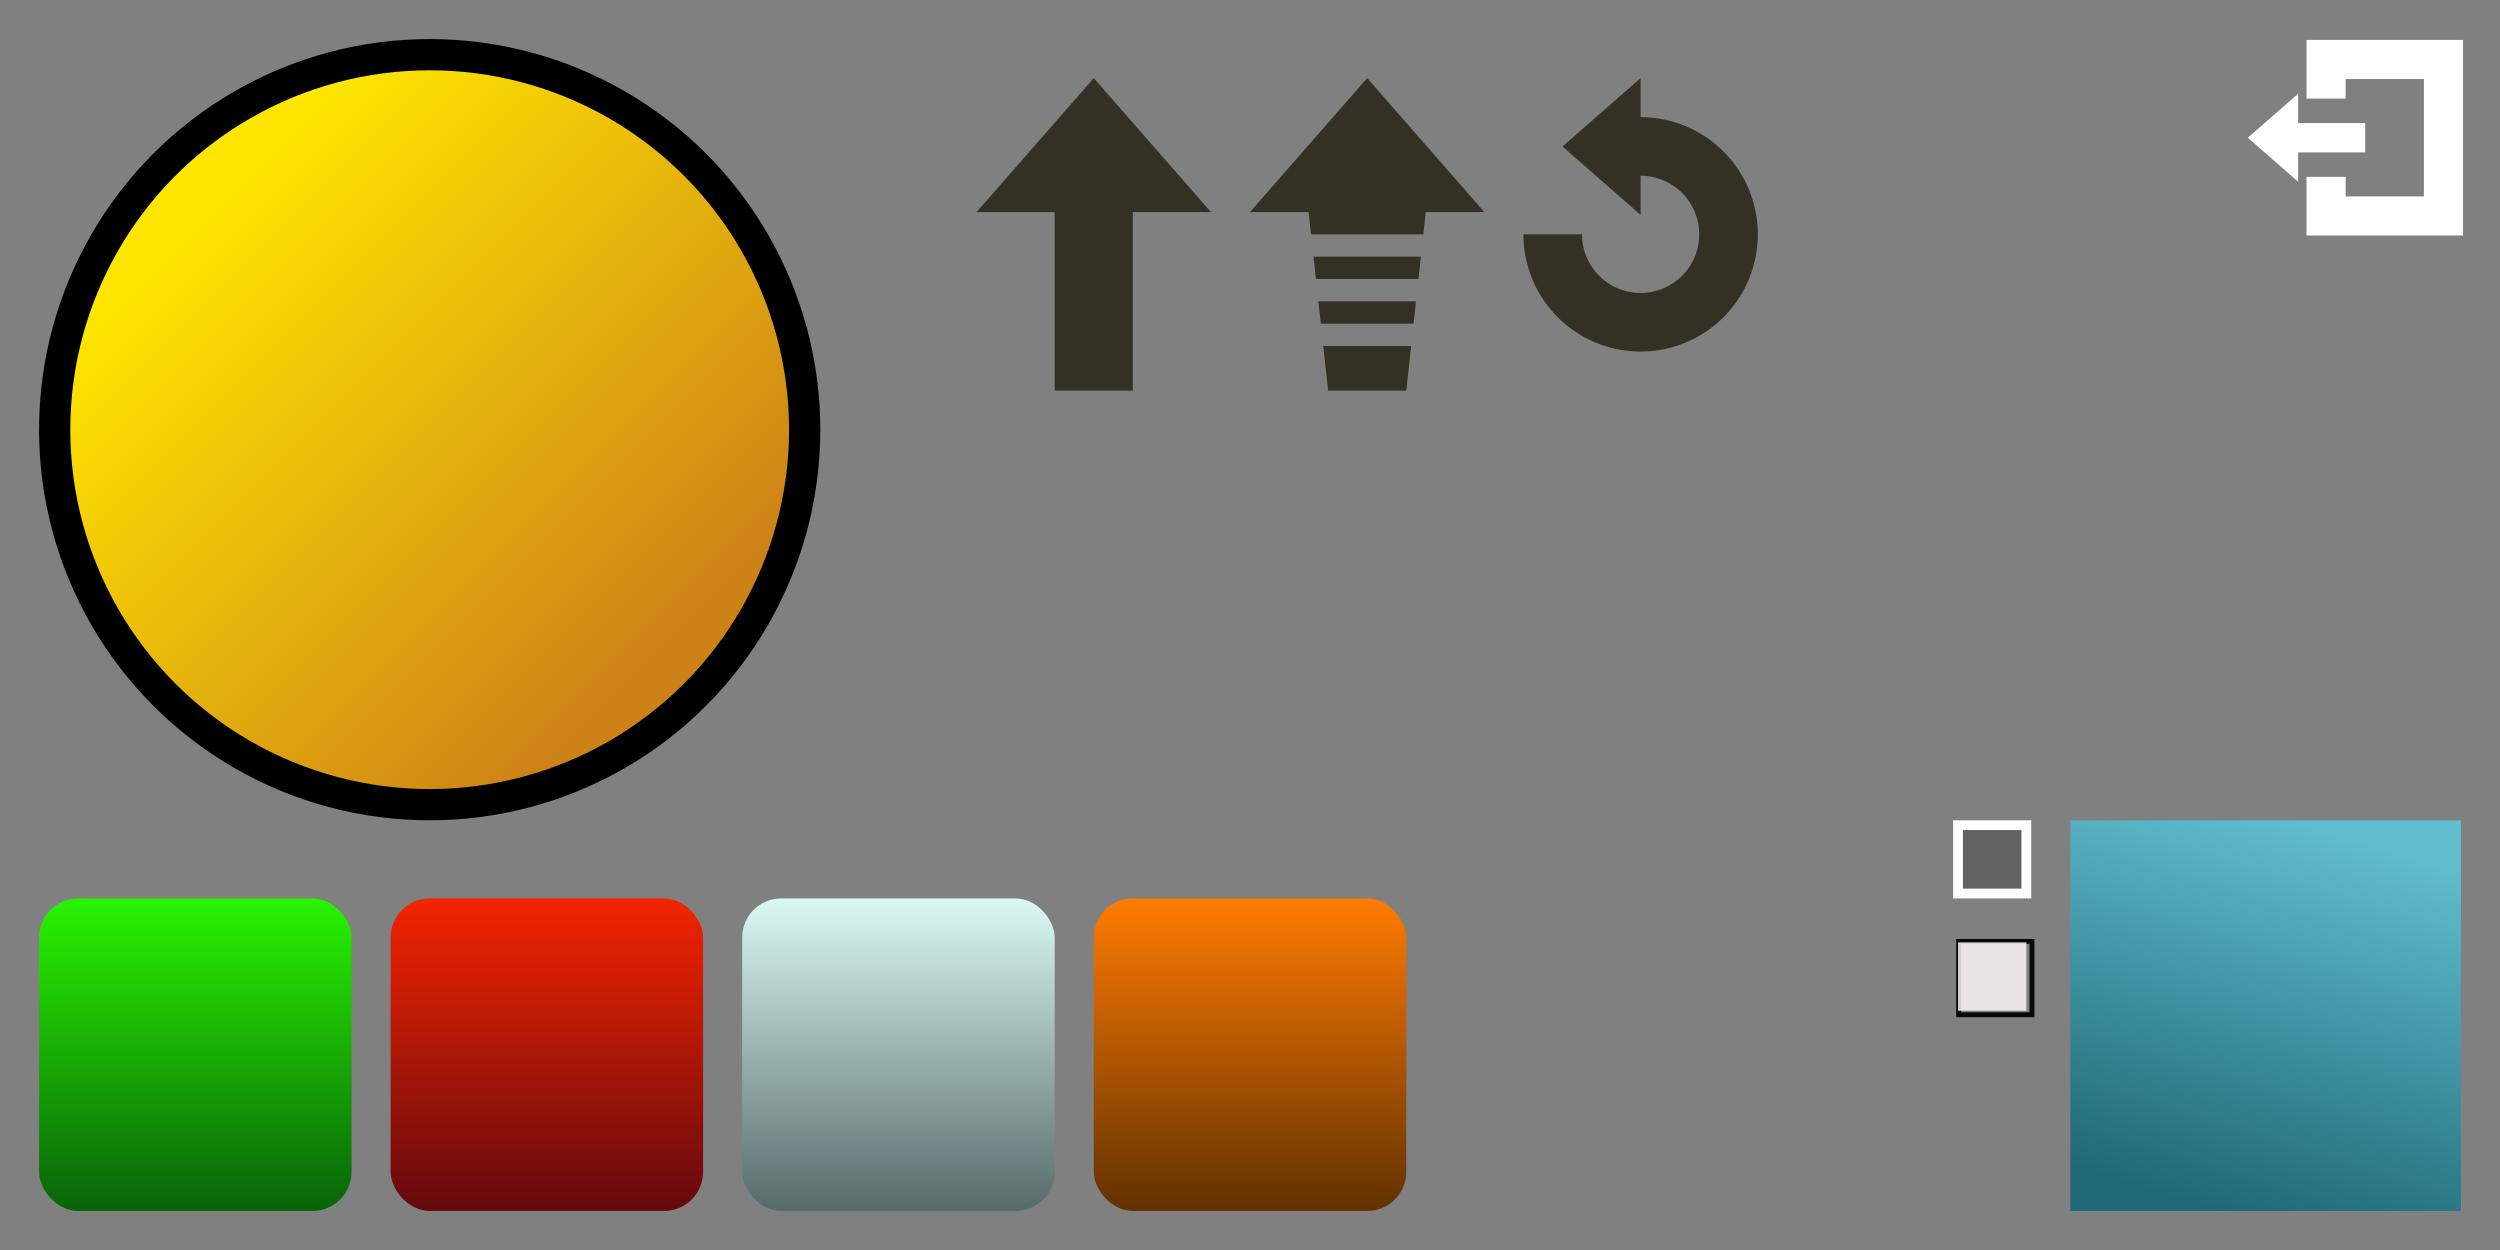 <?xml version="1.0" encoding="UTF-8" standalone="no"?>
<!-- Created with Inkscape (http://www.inkscape.org/) -->

<svg
   xmlns:dc="http://purl.org/dc/elements/1.1/"
   xmlns:cc="http://creativecommons.org/ns#"
   xmlns:rdf="http://www.w3.org/1999/02/22-rdf-syntax-ns#"
   xmlns:svg="http://www.w3.org/2000/svg"
   xmlns="http://www.w3.org/2000/svg"
   xmlns:xlink="http://www.w3.org/1999/xlink"
   xmlns:sodipodi="http://sodipodi.sourceforge.net/DTD/sodipodi-0.dtd"
   xmlns:inkscape="http://www.inkscape.org/namespaces/inkscape"
   width="512"
   height="256"
   viewBox="0 0 135.467 67.733"
   version="1.1"
   id="svg8"
   inkscape:version="0.92.0 r15299"
   sodipodi:docname="Gui.svg"
   inkscape:export-filename="F:\Projects\Unity\Tetris\Art\Gui.png"
   inkscape:export-xdpi="96"
   inkscape:export-ydpi="96">
  <rect x="0" y="0" width="135.467" height="67.733" fill="#808080" stroke="none"/>
  <defs
     id="defs2">
    <linearGradient
       inkscape:collect="always"
       id="linearGradient5941">
      <stop
         style="stop-color:#ff7c00;stop-opacity:1"
         offset="0"
         id="stop5937" />
      <stop
         style="stop-color:#623100;stop-opacity:1"
         offset="1"
         id="stop5939" />
    </linearGradient>
    <linearGradient
       id="linearGradient4629"
       inkscape:collect="always">
      <stop
         id="stop4625"
         offset="0"
         style="stop-color:#daf9f5;stop-opacity:1" />
      <stop
         id="stop4627"
         offset="1"
         style="stop-color:#576a6b;stop-opacity:1" />
    </linearGradient>
    <linearGradient
       inkscape:collect="always"
       id="linearGradient4596">
      <stop
         style="stop-color:#ffe600;stop-opacity:1"
         offset="0"
         id="stop4592" />
      <stop
         style="stop-color:#cd8217;stop-opacity:1"
         offset="1"
         id="stop4594" />
    </linearGradient>
    <inkscape:perspective
       sodipodi:type="inkscape:persp3d"
       inkscape:vp_x="0 : 33.866667 : 1"
       inkscape:vp_y="0 : 1000 : 0"
       inkscape:vp_z="135.46666 : 33.866667 : 1"
       inkscape:persp3d-origin="67.73333 : 22.577778 : 1"
       id="perspective4559" />
    <linearGradient
       id="linearGradient4544"
       inkscape:collect="always">
      <stop
         id="stop4540"
         offset="0"
         style="stop-color:#f42400;stop-opacity:1" />
      <stop
         id="stop4542"
         offset="1"
         style="stop-color:#63090d;stop-opacity:1" />
    </linearGradient>
    <linearGradient
       inkscape:collect="always"
       id="linearGradient4495-9-7">
      <stop
         style="stop-color:#28f400;stop-opacity:1"
         offset="0"
         id="stop4491" />
      <stop
         style="stop-color:#096309;stop-opacity:1"
         offset="1"
         id="stop4493" />
    </linearGradient>
    <linearGradient
       inkscape:collect="always"
       xlink:href="#linearGradient4495-9-7"
       id="linearGradient4497"
       x1="10.583"
       y1="277.95"
       x2="10.583"
       y2="294.883"
       gradientUnits="userSpaceOnUse" />
    <linearGradient
       inkscape:collect="always"
       xlink:href="#linearGradient4544"
       id="linearGradient4533"
       gradientUnits="userSpaceOnUse"
       x1="10.583"
       y1="277.95"
       x2="10.583"
       y2="294.883" />
    <linearGradient
       inkscape:collect="always"
       xlink:href="#linearGradient4596"
       id="linearGradient4598"
       x1="-10.526"
       y1="235.618"
       x2="4.164"
       y2="250.304"
       gradientUnits="userSpaceOnUse"
       gradientTransform="matrix(1.667,0,0,1.667,11.289,-154.255)" />
    <linearGradient
       inkscape:collect="always"
       xlink:href="#linearGradient4629"
       id="linearGradient4618"
       gradientUnits="userSpaceOnUse"
       x1="10.583"
       y1="277.95"
       x2="10.583"
       y2="294.883" />
    <linearGradient
       inkscape:collect="always"
       xlink:href="#linearGradient6315"
       id="linearGradient6317"
       x1="70.5"
       y1="273.5"
       x2="147"
       y2="-32.5"
       gradientUnits="userSpaceOnUse"
       gradientTransform="matrix(0.056,0,0,0.069,96.769,275.923)" />
    <linearGradient
       inkscape:collect="always"
       id="linearGradient6315">
      <stop
         style="stop-color:#206876;stop-opacity:1"
         offset="0"
         id="stop6311" />
      <stop
         style="stop-color:#5fbdce;stop-opacity:1"
         offset="1"
         id="stop6313" />
    </linearGradient>
    <linearGradient
       inkscape:collect="always"
       xlink:href="#linearGradient5941"
       id="linearGradient5935"
       gradientUnits="userSpaceOnUse"
       x1="10.583"
       y1="277.95"
       x2="10.583"
       y2="294.883" />
  </defs>
  <sodipodi:namedview
     id="base"
     pagecolor="#ffffff"
     bordercolor="#666666"
     borderopacity="1.0"
     inkscape:pageopacity="0.0"
     inkscape:pageshadow="2"
     inkscape:zoom="2"
     inkscape:cx="279.08401"
     inkscape:cy="141.64509"
     inkscape:document-units="px"
     inkscape:current-layer="g4531"
     showgrid="true"
     units="px"
     inkscape:snap-global="true"
     inkscape:window-width="1680"
     inkscape:window-height="987"
     inkscape:window-x="-8"
     inkscape:window-y="-8"
     inkscape:window-maximized="1"
     inkscape:snap-grids="true"
     inkscape:snap-object-midpoints="true"
     inkscape:pagecheckerboard="true">
    <inkscape:grid
       type="xygrid"
       id="grid4489"
       empspacing="5"
       dotted="false"
       spacingx="2.117"
       spacingy="2.117" />
  </sodipodi:namedview>
  <g
     inkscape:label="Layer 1"
     inkscape:groupmode="layer"
     id="layer1"
     transform="translate(0,-229.267)">
    <g
       id="g4525">
      <rect
         rx="2.117"
         y="277.95"
         x="2.117"
         height="16.933"
         width="16.933"
         id="rect4485"
         style="opacity:1;fill:url(#linearGradient4497);fill-opacity:1;fill-rule:nonzero;stroke:none;stroke-width:0.265;stroke-linejoin:miter;stroke-miterlimit:4;stroke-dasharray:none;stroke-opacity:1;paint-order:stroke markers fill" />
    </g>
    <g
       id="g4531"
       transform="translate(19.05,5.1187499e-6)">
      <rect
         style="opacity:1;fill:url(#linearGradient4533);fill-opacity:1;fill-rule:nonzero;stroke:none;stroke-width:0.265;stroke-linejoin:miter;stroke-miterlimit:4;stroke-dasharray:none;stroke-opacity:1;paint-order:stroke markers fill"
         id="rect4527"
         width="16.933"
         height="16.933"
         x="2.117"
         y="277.95"
         rx="2.117" />
      <circle
         style="opacity:1;fill:url(#linearGradient4598);fill-opacity:1;fill-rule:nonzero;stroke:#000000;stroke-width:1.693;stroke-linejoin:miter;stroke-miterlimit:4;stroke-dasharray:none;stroke-opacity:1;paint-order:stroke markers fill"
         id="path4548"
         cx="4.233"
         cy="252.55"
         r="20.32" />
      <path
         style="opacity:1;fill:#343024;fill-opacity:1;fill-rule:nonzero;stroke:none;stroke-width:1.2;stroke-linejoin:miter;stroke-miterlimit:4;stroke-dasharray:none;stroke-opacity:1;paint-order:stroke markers fill"
         d="m 40.217,233.5 -6.35,7.257 H 38.1 v 9.676 h 4.233 v -9.676 h 4.233 z"
         id="rect4550"
         inkscape:connector-curvature="0" />
      <path
         style="opacity:1;fill:#343024;fill-opacity:1;fill-rule:nonzero;stroke:none;stroke-width:1.2;stroke-linejoin:miter;stroke-miterlimit:4;stroke-dasharray:none;stroke-opacity:1;paint-order:stroke markers fill"
         d="m 55.033,233.5 -6.35,7.257 h 3.175 l 0.132,1.21 h 6.085 l 0.132,-1.21 h 3.175 z m -2.91,9.676 0.132,1.21 h 5.556 l 0.132,-1.21 z m 0.265,2.419 0.132,1.21 h 5.027 l 0.132,-1.21 z m 0.265,2.419 0.265,2.419 h 4.233 l 0.265,-2.419 z"
         id="path4589"
         inkscape:connector-curvature="0" />
      <rect
         style="display:inline;opacity:1;fill:url(#linearGradient6317);fill-opacity:1;fill-rule:nonzero;stroke:none;stroke-width:0.707;stroke-linejoin:round;stroke-miterlimit:4;stroke-dasharray:none;stroke-opacity:1;paint-order:stroke markers fill"
         id="rect6309"
         width="21.167"
         height="21.167"
         x="93.133"
         y="273.717" />
      <g
         id="g5923"
         transform="translate(21.167,-2.117)">
        <path
           inkscape:transform-center-y="-0.1636992"
           inkscape:transform-center-x="3.4377539"
           inkscape:connector-curvature="0"
           id="rect5893-2"
           d="m 66.146,276.362 h 3.175 v 3.175 h -3.175 z"
           style="opacity:1;fill:#383838;fill-opacity:0.406;fill-rule:nonzero;stroke:none;stroke-width:0.382;stroke-linejoin:miter;stroke-miterlimit:4;stroke-dasharray:none;stroke-opacity:1;paint-order:stroke markers fill" />
        <path
           inkscape:connector-curvature="0"
           id="path5916"
           d="m 65.617,275.833 v 4.233 h 4.233 v -4.233 z m 0.529,0.529 h 3.175 v 3.175 h -3.175 z"
           style="opacity:1;fill:#ffffff;fill-opacity:1;fill-rule:nonzero;stroke:none;stroke-width:0.51;stroke-linejoin:miter;stroke-miterlimit:4;stroke-dasharray:none;stroke-opacity:1;paint-order:stroke markers fill" />
      </g>
      <g
         transform="translate(21.167,4.233)"
         id="g5929">
        <g
           id="g6521">
          <path
             id="path5927"
             transform="matrix(0.265,0,0,0.265,-40.217,225.033)"
             d="M 400 192 L 400 208 L 416 208 L 416 192 L 400 192 z M 401 193 L 415 193 L 415 207 L 401 207 L 401 193 z "
             style="opacity:1;fill:#090909;fill-opacity:1;fill-rule:nonzero;stroke:none;stroke-width:1.927;stroke-linejoin:miter;stroke-miterlimit:4;stroke-dasharray:none;stroke-opacity:1;paint-order:stroke markers fill" />
          <path
             inkscape:transform-center-y="-0.19098409"
             inkscape:transform-center-x="4.0107114"
             inkscape:connector-curvature="0"
             id="path5925"
             d="m 65.881,276.098 h 3.704 v 3.704 H 65.881 Z"
             style="opacity:1;fill:#fffbfb;fill-opacity:0.825;fill-rule:nonzero;stroke:none;stroke-width:0.446;stroke-linejoin:miter;stroke-miterlimit:4;stroke-dasharray:none;stroke-opacity:1;paint-order:stroke markers fill" />
        </g>
      </g>
      <path
         style="opacity:1;fill:#343024;fill-opacity:1;fill-rule:nonzero;stroke:none;stroke-width:0.7;stroke-linejoin:miter;stroke-miterlimit:4;stroke-dasharray:none;stroke-opacity:1;paint-order:stroke markers fill"
         d="m 69.85,233.5 -4.233,3.704 4.233,3.704 v -2.117 a 3.175,3.175 0 0 1 3.175,3.175 3.175,3.175 0 0 1 -3.175,3.175 3.175,3.175 0 0 1 -3.175,-3.175 h -3.175 a 6.35,6.35 0 0 0 6.35,6.35 6.35,6.35 0 0 0 6.35,-6.35 6.35,6.35 0 0 0 -6.35,-6.35 z"
         id="path4535"
         inkscape:connector-curvature="0" />
      <g
         id="g4568"
         transform="translate(61.383,-27.517)"
         style="fill:#ffffff;fill-opacity:1">
        <g
           id="g4563"
           style="fill:#ffffff;fill-opacity:1">
          <path
             d="m 240,112 v 12 h 8 v -4 h 16 v 24 h -16 v -4 h -8 v 12 h 32 v -40 z m -12,20 10.286,9 v -6 h 13.714 v -6 h -13.714 v -6 z"
             style="opacity:1;fill:#ffffff;fill-opacity:1;fill-rule:nonzero;stroke:none;stroke-width:3.731;stroke-linejoin:miter;stroke-miterlimit:4;stroke-dasharray:none;stroke-opacity:1;paint-order:stroke markers fill"
             transform="matrix(0.265,0,0,0.265,-19.05,229.267)"
             id="rect4553"
             inkscape:connector-curvature="0" />
        </g>
      </g>
    </g>
    <g
       id="g4616"
       transform="translate(38.1,-8.5894532e-6)">
      <rect
         style="opacity:1;fill:url(#linearGradient4618);fill-opacity:1;fill-rule:nonzero;stroke:none;stroke-width:0.265;stroke-linejoin:miter;stroke-miterlimit:4;stroke-dasharray:none;stroke-opacity:1;paint-order:stroke markers fill"
         id="rect4614"
         width="16.933"
         height="16.933"
         x="2.117"
         y="277.95"
         rx="2.117" />
    </g>
    <g
       transform="translate(57.15,-8.5894532e-6)"
       id="g5933">
      <rect
         rx="2.117"
         y="277.95"
         x="2.117"
         height="16.933"
         width="16.933"
         id="rect5931"
         style="opacity:1;fill:url(#linearGradient5935);fill-opacity:1;fill-rule:nonzero;stroke:none;stroke-width:0.265;stroke-linejoin:miter;stroke-miterlimit:4;stroke-dasharray:none;stroke-opacity:1;paint-order:stroke markers fill" />
    </g>
  </g>
</svg>
